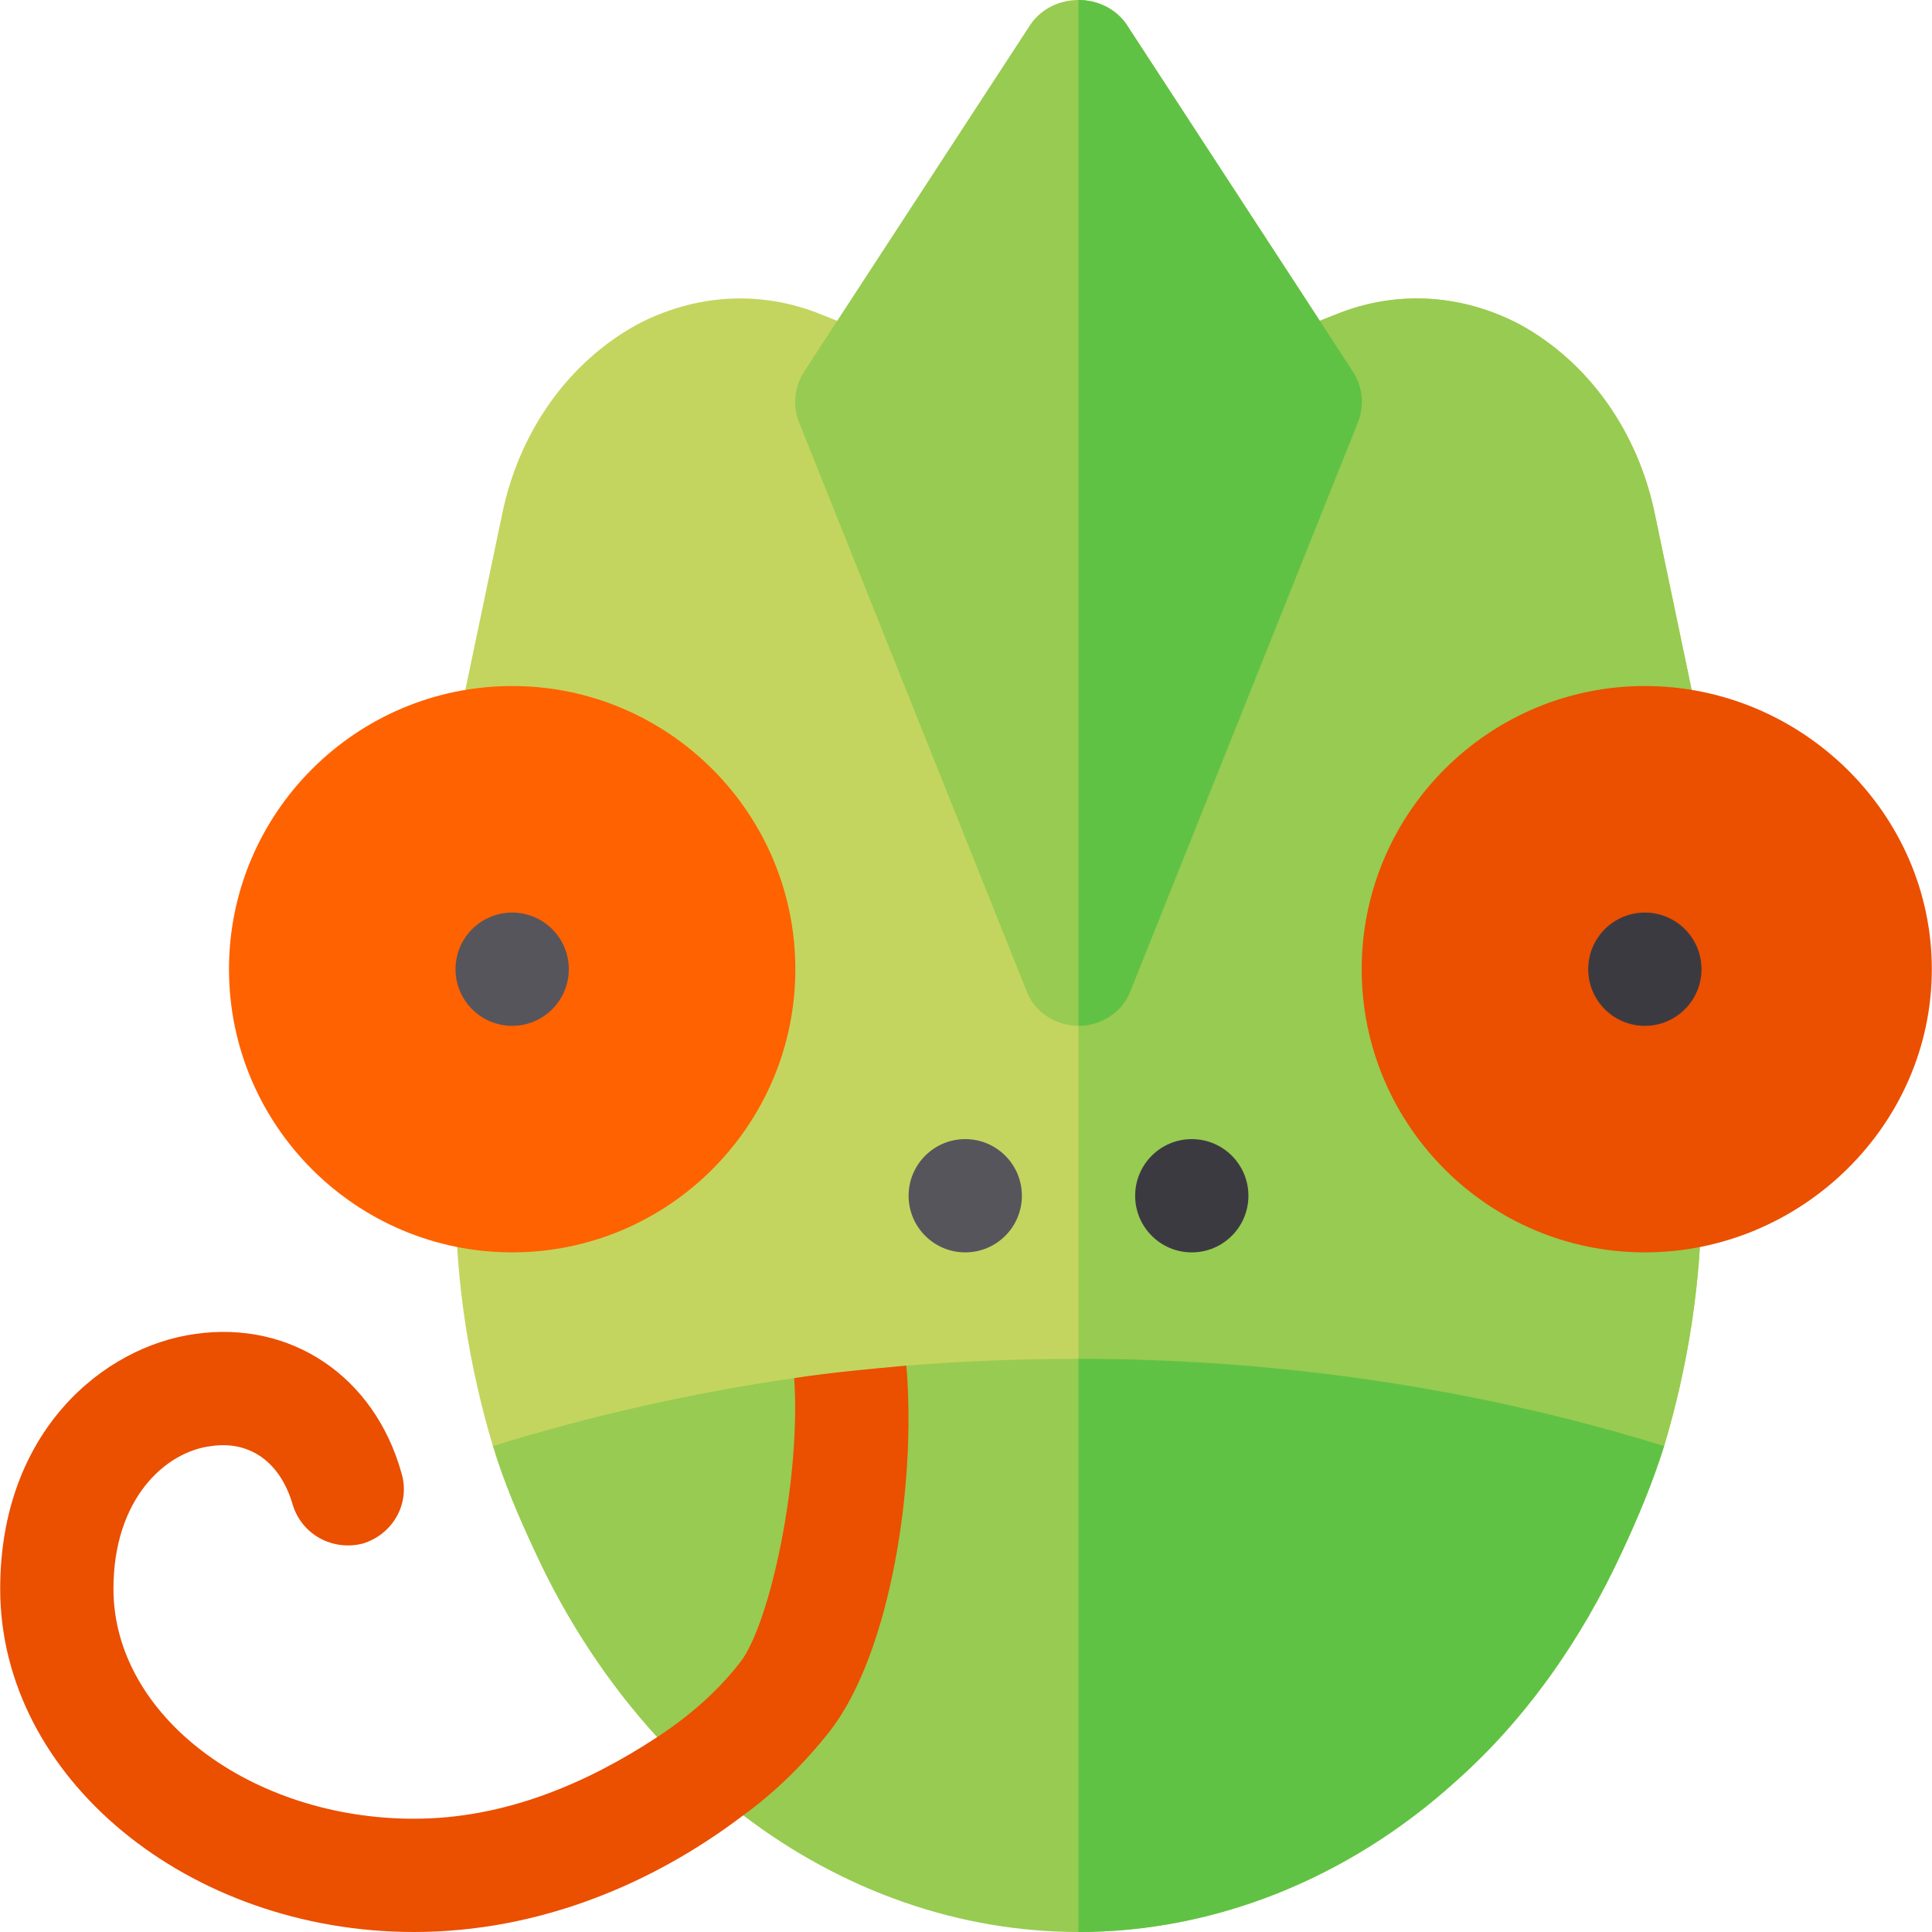 <?xml version="1.0" encoding="iso-8859-1"?>
<!-- Generator: Adobe Illustrator 19.0.0, SVG Export Plug-In . SVG Version: 6.00 Build 0)  -->
<svg version="1.1" id="Capa_1" xmlns="http://www.w3.org/2000/svg" xmlns:xlink="http://www.w3.org/1999/xlink" x="0px" y="0px"
	 viewBox="0 0 512.001 512.001" style="enable-background:new 0 0 512.001 512.001;" xml:space="preserve">
<path style="fill:#C4D55F;" d="M450.916,316.886c0,22.813-3.602,45.327-9.907,66.338l-41.124,27.918
	c-47.128-14.409-80.747-21.313-114.067-21.313c-33.92,0-67.239,7.204-114.067,21.313l-41.124-27.918
	c-6.305-21.011-9.907-43.525-9.907-66.338l0.3-123.073l12.006-57.333c4.504-22.213,17.711-40.523,35.721-50.43
	c15.309-8.106,32.72-9.305,48.929-2.703l15.91,6.305h104.462l15.91-6.305c16.208-6.603,33.62-5.403,48.929,2.703
	c18.01,9.907,31.217,28.217,35.721,50.43l12.006,57.333L450.916,316.886z"/>
<g>
	<path style="fill:#98CB51;" d="M450.916,316.886c0,22.813-3.602,45.327-9.907,66.338l-41.124,27.918
		c-47.128-14.409-80.747-21.313-114.067-21.313V89.653h52.231l15.91-6.305c16.208-6.603,33.62-5.403,48.929,2.703
		c18.01,9.907,31.217,28.217,35.721,50.43l12.006,57.333L450.916,316.886z"/>
	<path style="fill:#98CB51;" d="M441.009,383.224c-3.001,9.606-6.903,18.911-11.107,27.918
		c-10.806,23.413-25.514,44.425-44.125,60.935c-28.517,25.815-63.937,39.924-99.96,39.924c-31.518,0-62.438-10.806-88.853-30.919
		c-3.902-2.701-7.504-5.703-11.107-9.005c-4.201-3.602-7.805-7.504-11.706-11.707c-12.908-14.108-24.014-30.918-32.418-49.229
		c-4.202-9.006-8.106-18.012-11.107-27.918c26.115-8.104,52.831-14.107,79.846-18.01c9.907-1.501,19.813-2.402,29.717-3.302
		c15.009-1.202,30.318-1.801,45.628-1.801C338.049,360.111,390.579,367.615,441.009,383.224z"/>
</g>
<path style="fill:#60C244;" d="M441.009,383.224c-3.001,9.606-6.903,18.911-11.107,27.918
	c-10.806,23.413-25.514,44.425-44.125,60.935c-28.517,25.815-63.937,39.924-99.96,39.924v-151.89
	C338.049,360.111,390.579,367.615,441.009,383.224z"/>
<g>
	<path style="fill:#EB4F00;" d="M435.907,331.894c-41.377,0-75.044-33.667-75.044-75.044s33.667-75.044,75.044-75.044
		s76.045,33.667,76.045,75.044S477.283,331.894,435.907,331.894z"/>
	<path style="fill:#EB4F00;" d="M220.08,458.568c-6.603,8.406-14.407,16.211-23.115,22.513C173.253,499.092,143.034,512,109.716,512
		C49.979,512,0.05,471.176,0.05,421.048c0-41.724,27.416-64.238,51.73-67.54c25.216-3.602,47.429,11.107,54.632,36.921
		c2.402,8.106-2.4,16.208-10.205,18.611c-8.106,2.101-16.21-2.402-18.611-10.205c-3.303-11.407-11.407-17.11-21.614-15.61
		c-12.306,1.501-25.916,14.107-25.916,37.822c0,33.62,36.423,60.935,79.649,60.935c24.314,0,46.126-9.606,64.439-21.614
		c8.704-5.703,16.209-12.306,22.213-20.111c7.805-10.505,15.908-48.328,14.107-75.044c9.907-1.501,19.813-2.402,29.717-3.302
		C242.894,393.43,235.99,437.856,220.08,458.568z"/>
</g>
<path style="fill:#FF6200;" d="M135.731,331.894c-41.377,0-75.044-33.667-75.044-75.044s33.667-75.044,75.044-75.044
	s75.044,33.667,75.044,75.044S177.107,331.894,135.731,331.894z"/>
<circle style="fill:#57555C;" cx="135.73" cy="256.85" r="15.009"/>
<g>
	<circle style="fill:#3C3A41;" cx="435.906" cy="256.85" r="15.009"/>
	<circle style="fill:#3C3A41;" cx="315.836" cy="316.886" r="15.009"/>
</g>
<circle style="fill:#57555C;" cx="255.8" cy="316.886" r="15.009"/>
<path style="fill:#98CB51;" d="M358.461,98.357L298.425,6.303C295.425,2.099,290.621,0,285.819,0c-4.802,0-9.606,2.099-12.606,6.303
	l-60.035,92.054c-2.703,4.202-3.303,9.305-1.202,14.109l60.035,150.088c2.101,5.703,7.805,9.305,13.809,9.305
	c6.005,0,11.707-3.602,13.809-9.305l60.035-150.088C361.764,107.662,361.163,102.559,358.461,98.357z"/>
<path style="fill:#60C244;" d="M285.819,271.859V0c4.802,0,9.606,2.099,12.606,6.303l60.035,92.054
	c2.703,4.202,3.303,9.305,1.202,14.109l-60.035,150.088C297.526,268.257,291.822,271.859,285.819,271.859z"/>
<g>
</g>
<g>
</g>
<g>
</g>
<g>
</g>
<g>
</g>
<g>
</g>
<g>
</g>
<g>
</g>
<g>
</g>
<g>
</g>
<g>
</g>
<g>
</g>
<g>
</g>
<g>
</g>
<g>
</g>
</svg>
